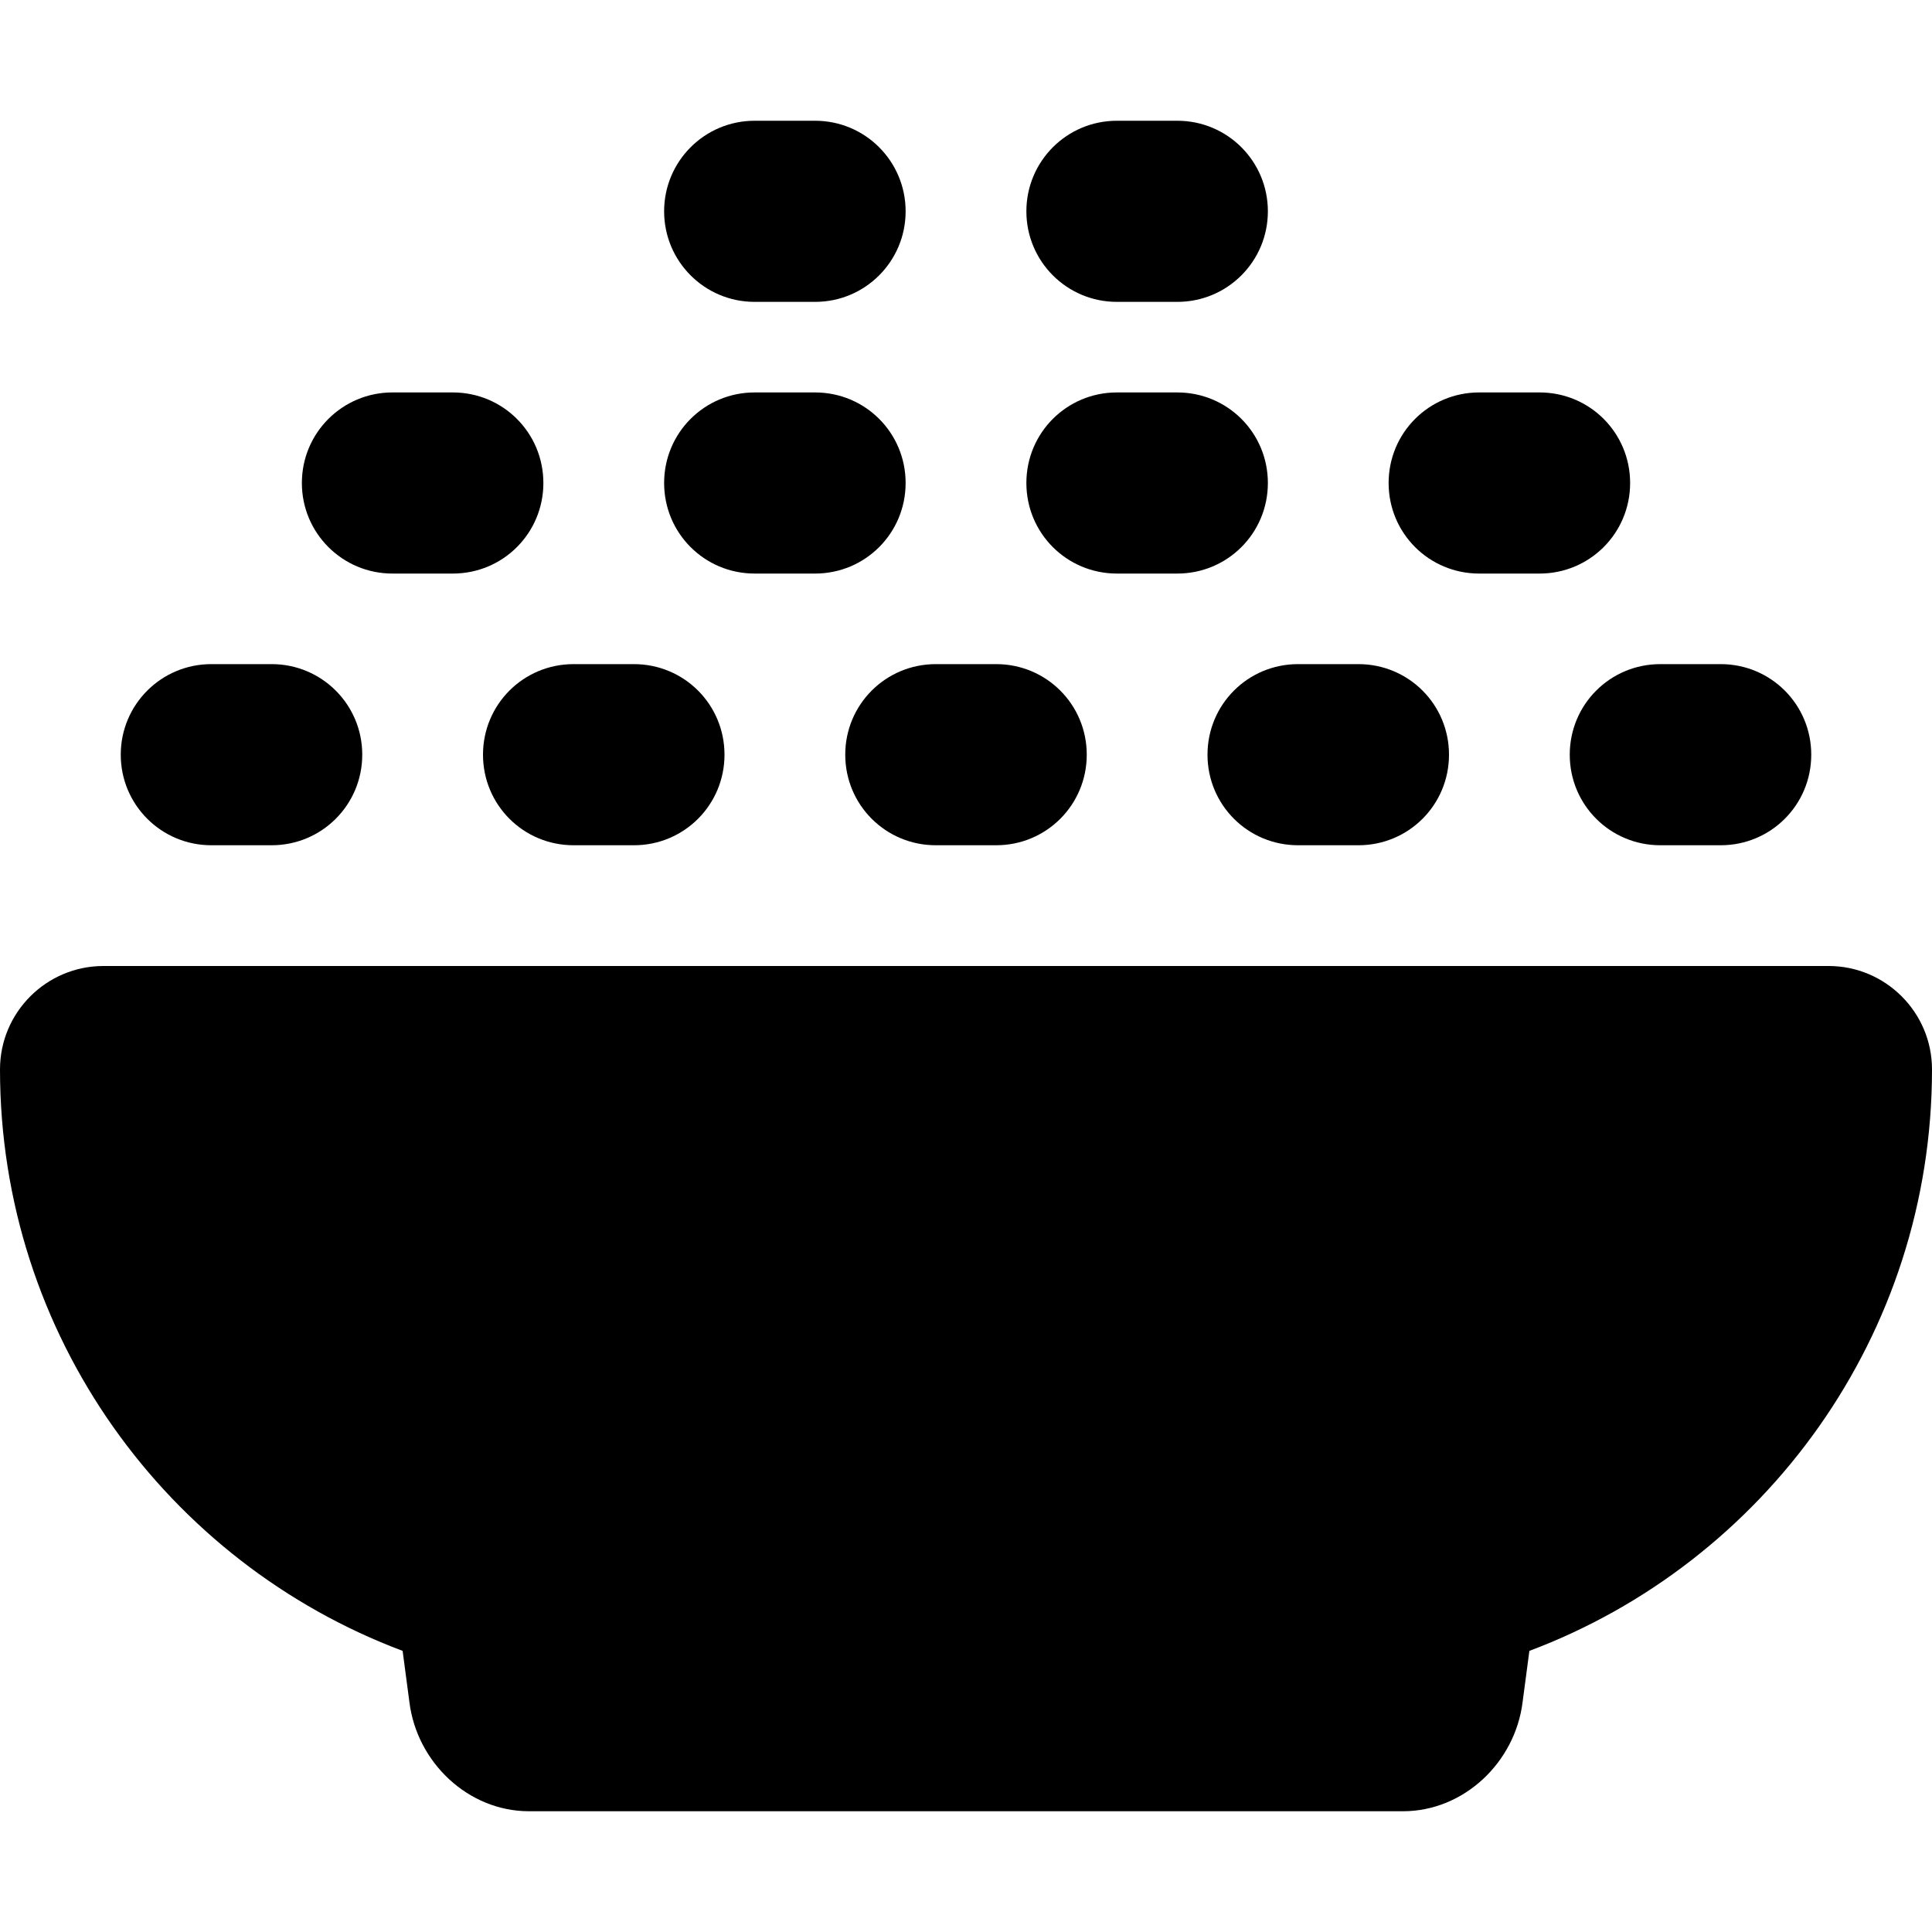 <svg xmlns="http://www.w3.org/2000/svg" viewBox="0 0 512 512"><!--! Font Awesome Free 6.1.2 by @fontawesome - https://fontawesome.com License - https://fontawesome.com/license/free (Icons: CC BY 4.0, Fonts: SIL OFL 1.1, Code: MIT License) Copyright 2022 Fonticons, Inc.--><path d="M176 56c0-13.25 10.7-24 24-24h16c13.3 0 24 10.75 24 24s-10.7 24-24 24h-16c-13.3 0-24-10.75-24-24zm40 48c13.3 0 24 10.7 24 24s-10.7 24-24 24h-16c-13.3 0-24-10.7-24-24s10.7-24 24-24h16zM72 176c13.26 0 24 10.7 24 24s-10.74 24-24 24H56c-13.25 0-24-10.7-24-24s10.75-24 24-24h16zM.001 283.4c0-15.1 12.279-27.4 27.429-27.4H484.6c15.1 0 27.4 12.3 27.4 27.4 0 70.5-44.4 130.7-106.7 154.1l-1.8 13.6c-2 16-15.6 28.9-31.7 28.9H140.2c-16.1 0-29.7-12.9-31.7-28.9l-1.8-13.6C44.36 414.1 0 353.9 0 283.4h.001zM224 200c0-13.3 10.7-24 24-24h16c13.3 0 24 10.7 24 24s-10.7 24-24 24h-16c-13.3 0-24-10.7-24-24zm-96 0c0-13.3 10.7-24 24-24h16c13.3 0 24 10.7 24 24s-10.7 24-24 24h-16c-13.3 0-24-10.7-24-24zm-8-96c13.3 0 24 10.7 24 24s-10.7 24-24 24h-16c-13.25 0-24-10.7-24-24s10.75-24 24-24h16zm200 96c0-13.3 10.7-24 24-24h16c13.3 0 24 10.7 24 24s-10.7 24-24 24h-16c-13.3 0-24-10.7-24-24zm-8-96c13.3 0 24 10.7 24 24s-10.7 24-24 24h-16c-13.3 0-24-10.7-24-24s10.7-24 24-24h16zm104 96c0-13.3 10.7-24 24-24h16c13.3 0 24 10.7 24 24s-10.7 24-24 24h-16c-13.3 0-24-10.7-24-24zm-8-96c13.3 0 24 10.7 24 24s-10.7 24-24 24h-16c-13.3 0-24-10.7-24-24s10.7-24 24-24h16zm-96-72c13.3 0 24 10.75 24 24s-10.7 24-24 24h-16c-13.3 0-24-10.75-24-24s10.7-24 24-24h16z"/></svg>